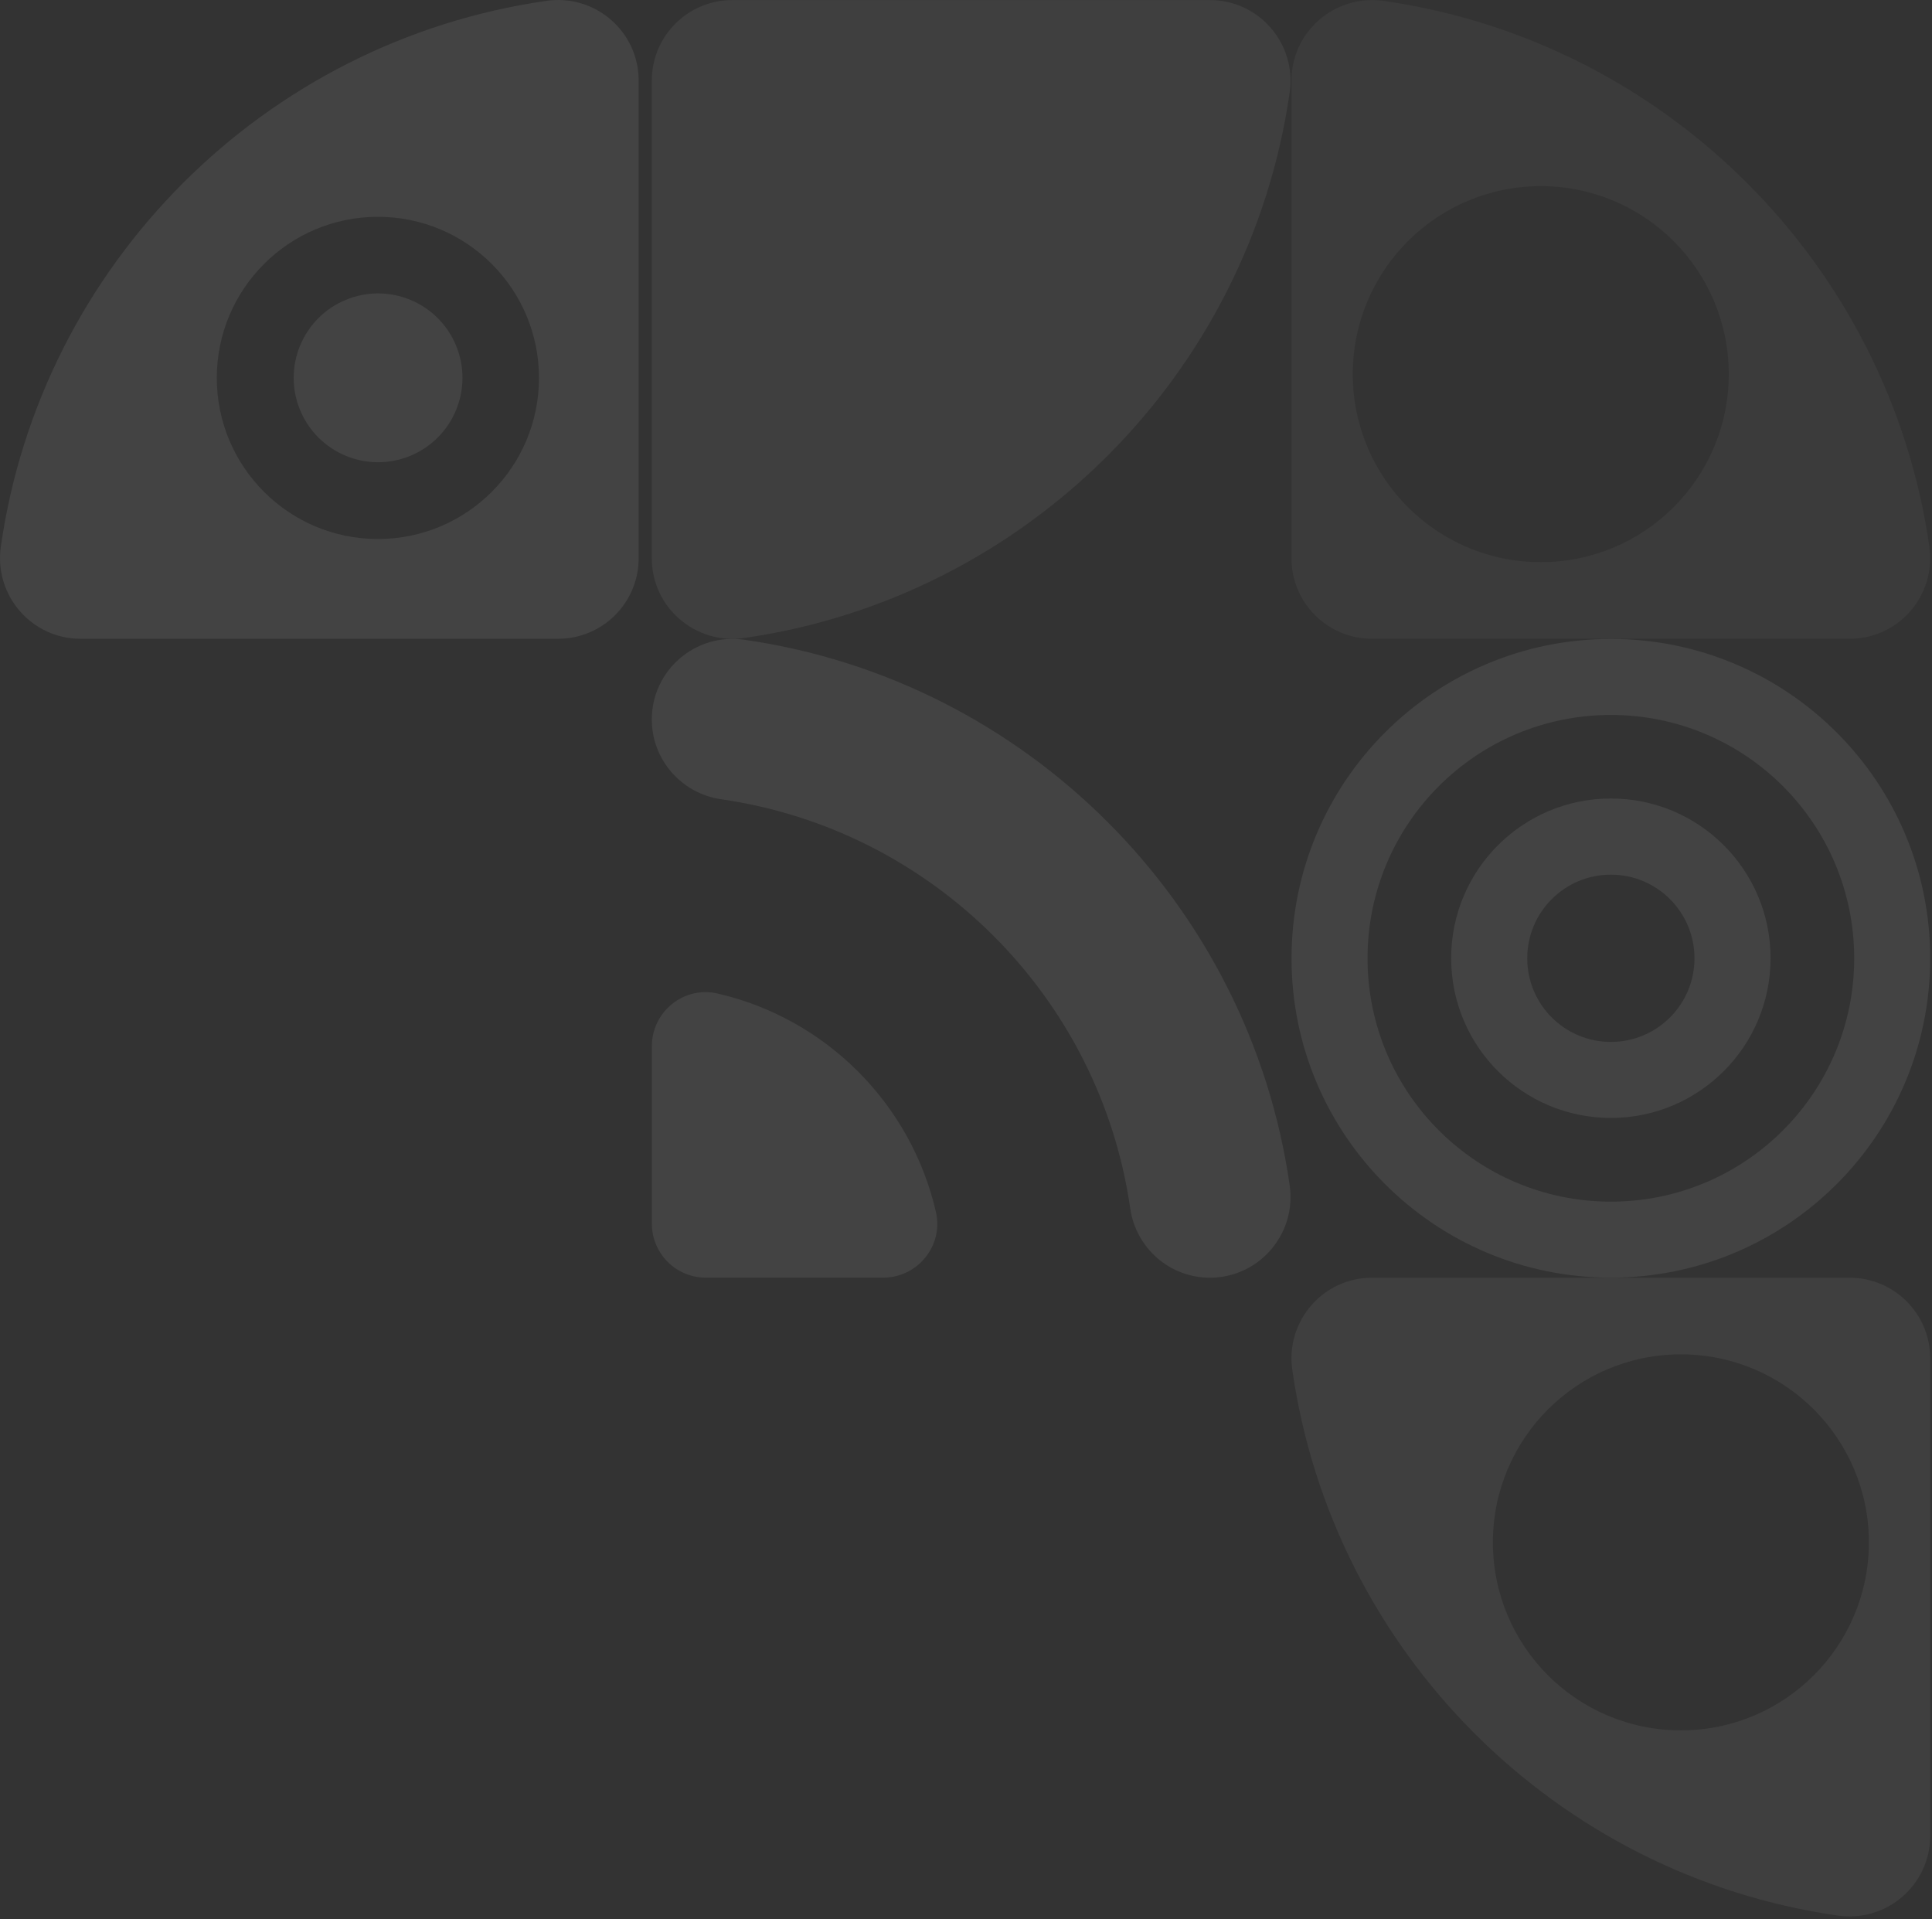 <svg width="592" height="588" viewBox="0 0 592 588" fill="none" xmlns="http://www.w3.org/2000/svg">
<rect x="0" y="0" width="592" height="588" fill="#333333" stroke="none"/>
<g opacity="0.13">
<path opacity="0.45" d="M395.185 28.305C382.797 114.733 314.432 183.098 228.004 195.485C213.097 197.628 199.721 186.112 199.721 171.064V24.702C199.721 11.066 210.766 0.021 224.401 0.021H370.74C385.812 0.021 397.328 13.398 395.185 28.305Z" fill="white"/>
<path opacity="0.6" fill-rule="evenodd" clip-rule="evenodd" d="M493.6 391.467C547.647 391.467 591.45 347.665 591.45 293.618C591.45 239.571 547.647 195.768 493.6 195.768C439.553 195.768 395.751 239.571 395.751 293.618C395.727 347.641 439.553 391.467 493.6 391.467ZM493.6 368.176C534.789 368.176 568.159 334.806 568.159 293.618C568.159 252.429 534.789 219.059 493.6 219.059C452.412 219.059 419.041 252.429 419.041 293.618C419.041 334.783 452.412 368.176 493.6 368.176Z" fill="white"/>
<path opacity="0.6" fill-rule="evenodd" clip-rule="evenodd" d="M493.599 342.53C520.61 342.53 542.535 320.629 542.535 293.594C542.535 266.559 520.634 244.657 493.599 244.657C466.563 244.657 444.662 266.559 444.662 293.594C444.662 320.629 466.563 342.53 493.599 342.53ZM493.599 319.24C507.752 319.24 519.221 307.771 519.221 293.617C519.221 279.464 507.752 267.995 493.599 267.995C479.445 267.995 467.976 279.464 467.976 293.617C467.976 307.771 479.445 319.24 493.599 319.24Z" fill="white"/>
<path opacity="0.45" fill-rule="evenodd" clip-rule="evenodd" d="M395.986 419.751C408.373 506.179 476.738 574.544 563.166 586.931C578.073 589.074 591.449 577.558 591.449 562.51V416.171C591.449 402.536 580.404 391.491 566.769 391.491H420.43C405.358 391.467 393.843 404.844 395.986 419.751ZM457.451 472.573C457.451 504.389 483.238 530.176 515.053 530.176C546.869 530.176 572.657 504.389 572.657 472.573C572.657 440.757 546.869 414.97 515.053 414.97C483.238 414.97 457.451 440.757 457.451 472.573Z" fill="white"/>
<path opacity="0.3" fill-rule="evenodd" clip-rule="evenodd" d="M591.189 167.461C578.802 81.033 510.437 12.668 424.009 0.281C409.102 -1.862 395.726 9.654 395.726 24.702V171.041C395.726 184.676 406.77 195.721 420.406 195.721H566.745C581.84 195.744 593.332 182.368 591.189 167.461ZM529.724 114.639C529.724 82.823 503.937 57.036 472.121 57.036C440.305 57.036 414.518 82.823 414.518 114.639C414.518 146.455 440.305 172.242 472.121 172.242C503.937 172.242 529.724 146.455 529.724 114.639Z" fill="white"/>
<path opacity="0.6" d="M395.185 363.184C382.797 276.756 314.432 208.391 228.004 196.004C213.097 193.861 199.721 205.377 199.721 220.449C199.721 232.765 208.811 243.127 220.986 244.893C253.367 249.556 282.381 264.699 304.447 286.765C326.513 308.831 341.656 337.845 346.319 370.226C348.061 382.424 358.447 391.491 370.763 391.491C385.811 391.468 397.328 378.091 395.185 363.184Z" fill="white"/>
<path opacity="0.6" d="M219.855 304.403C253.037 312.034 279.153 338.15 286.784 371.332C289.162 381.647 281.202 391.467 270.628 391.467H216.275C207.138 391.467 199.743 384.073 199.743 374.935V320.582C199.72 309.985 209.54 302.025 219.855 304.403Z" fill="white"/>
<path opacity="0.6" d="M125.747 139.656C138.941 134.19 145.206 119.064 139.741 105.87C134.276 92.676 119.149 86.41 105.955 91.876C92.761 97.341 86.496 112.467 91.961 125.661C97.427 138.856 112.553 145.121 125.747 139.656Z" fill="white"/>
<path opacity="0.6" d="M167.438 0.257C81.01 12.645 12.645 81.01 0.257 167.438C-1.886 182.345 9.63 195.721 24.679 195.721H171.017C184.652 195.721 195.698 184.676 195.698 171.041V24.702C195.721 9.63 182.345 -1.886 167.438 0.257ZM165.153 115.793C165.153 143.064 143.04 165.153 115.793 165.153C88.546 165.153 66.432 143.04 66.432 115.793C66.432 88.546 88.546 66.432 115.793 66.432C143.04 66.432 165.153 88.522 165.153 115.793Z" fill="white"/>
</g>
</svg>
